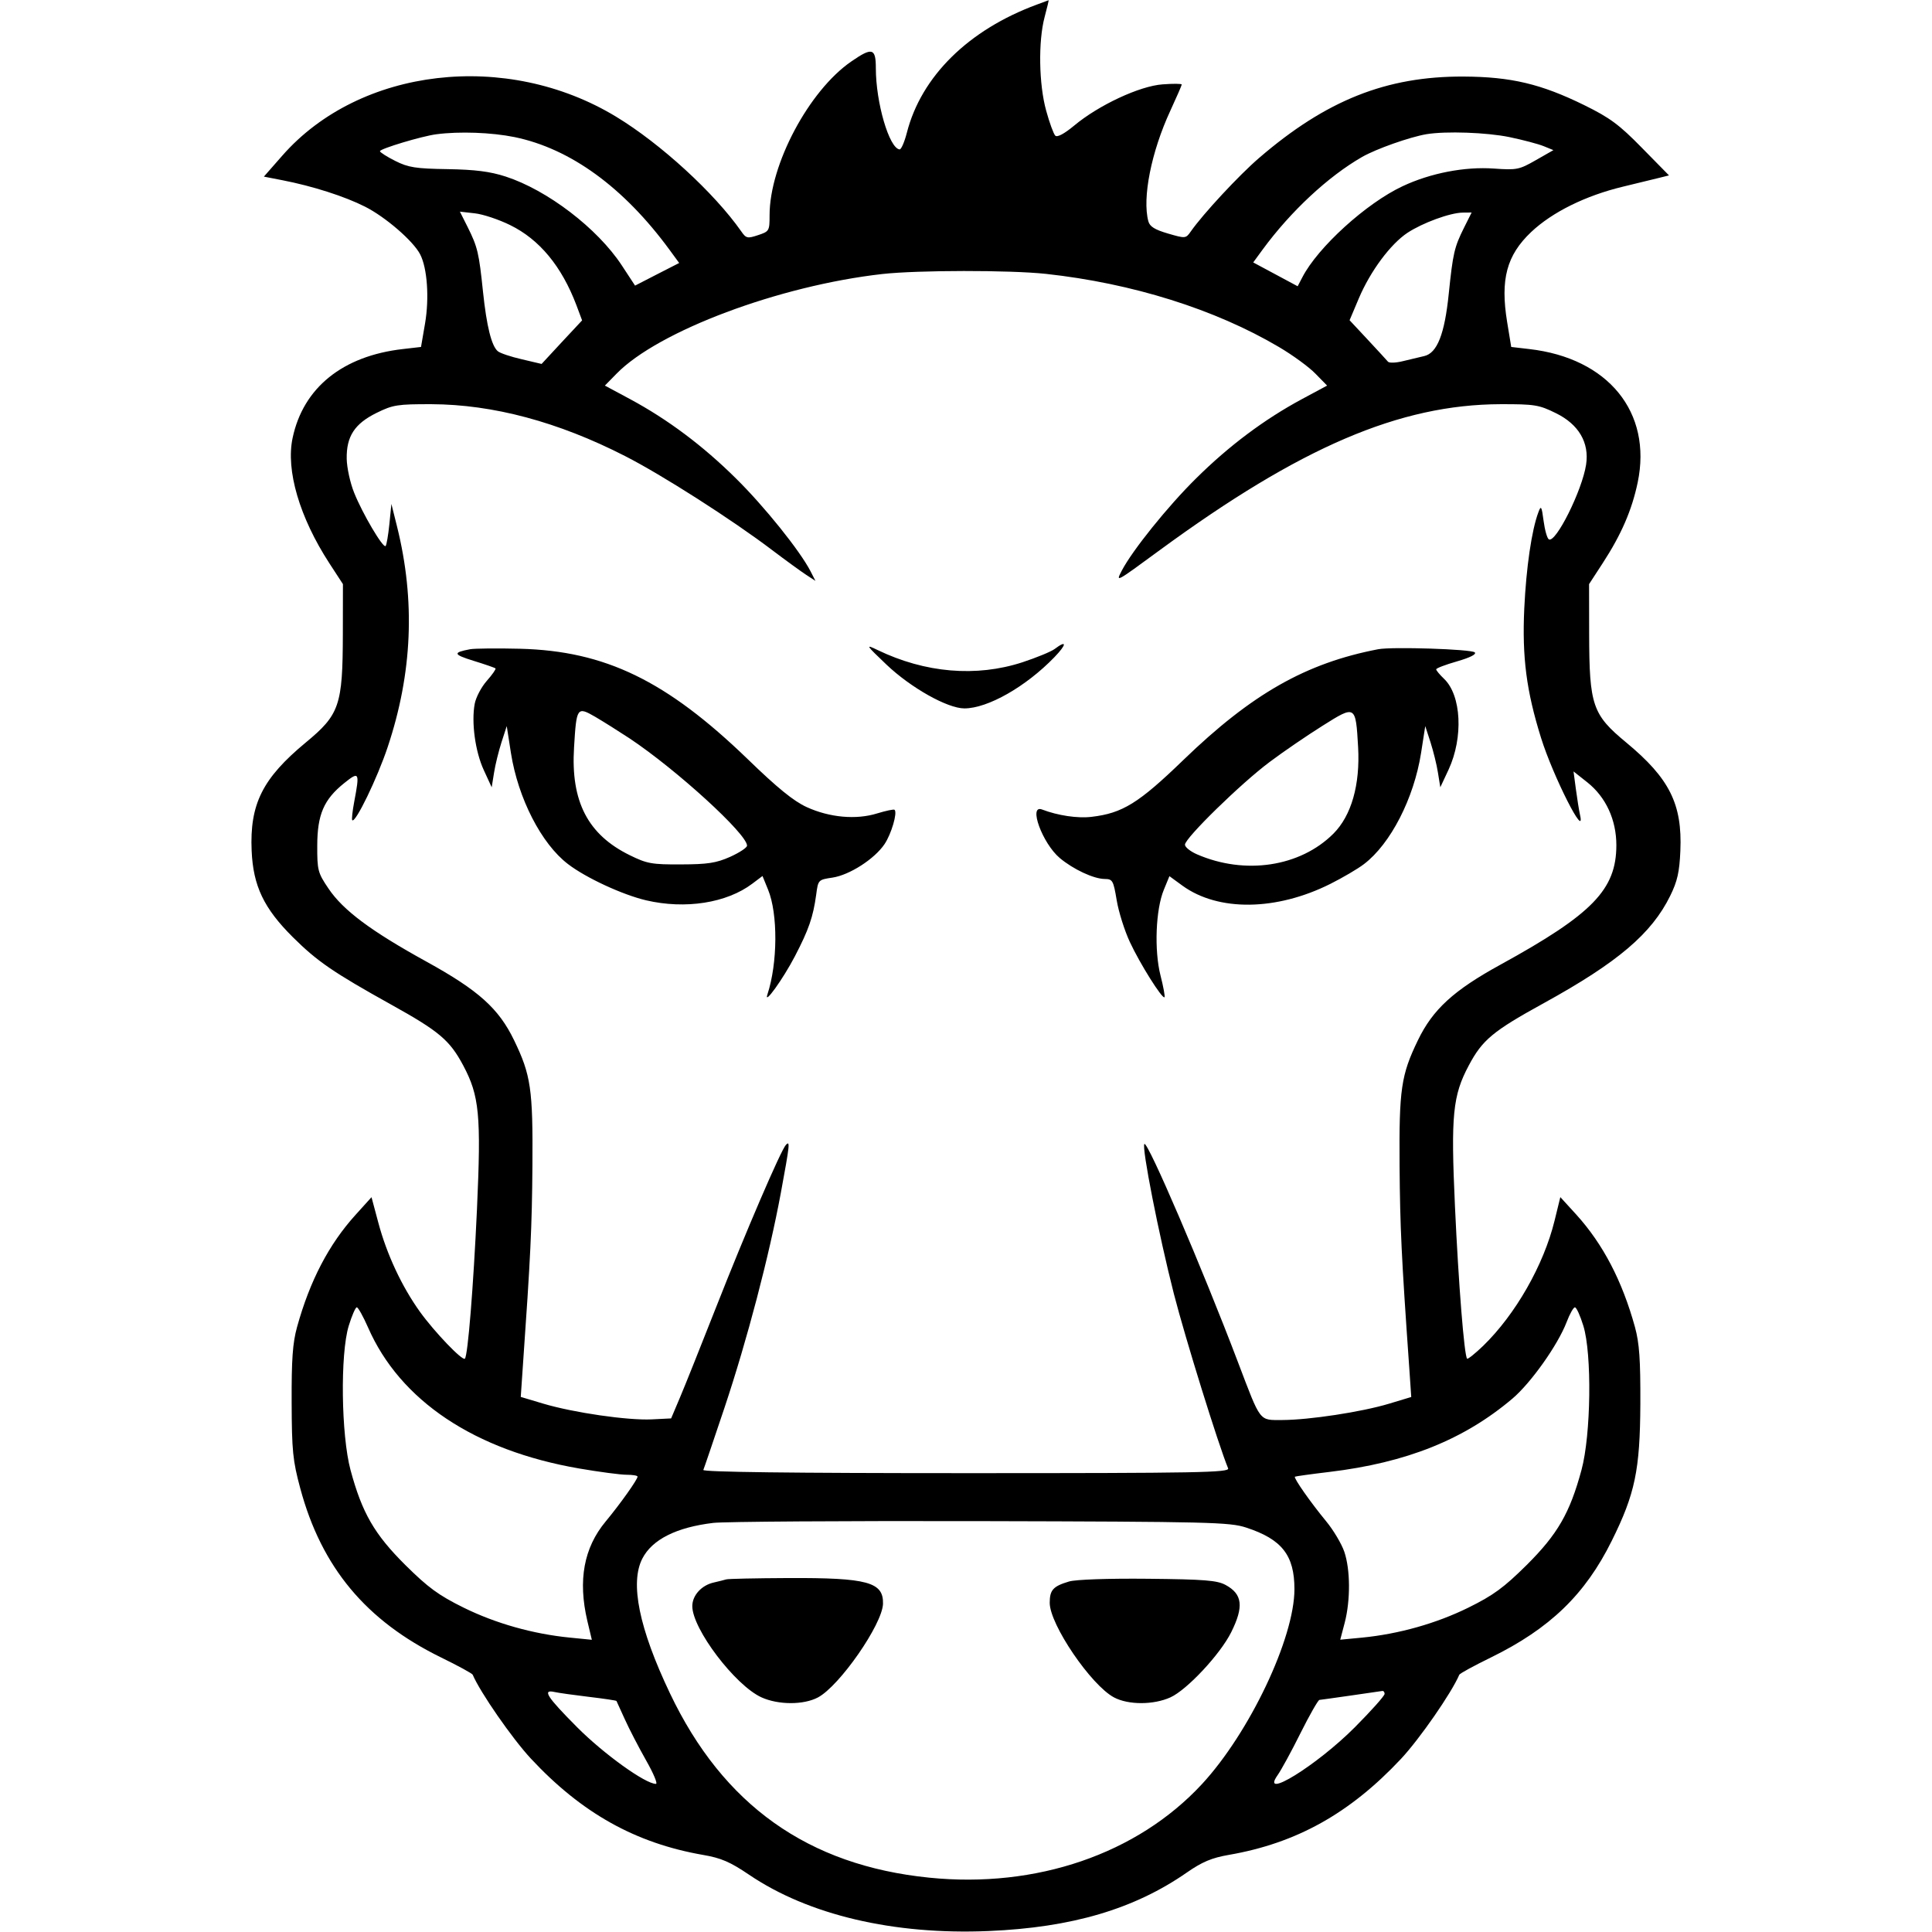 <svg role="img" xmlns="http://www.w3.org/2000/svg" viewBox="0 0 24 24"><path d="M12.880 0.057 C 12.030 0.371,11.444 0.949,11.265 1.650 C 11.235 1.766,11.195 1.858,11.175 1.856 C 11.046 1.842,10.880 1.275,10.880 0.847 C 10.880 0.597,10.835 0.584,10.576 0.763 C 10.049 1.125,9.560 2.045,9.560 2.673 C 9.560 2.868,9.556 2.875,9.417 2.921 C 9.285 2.965,9.268 2.961,9.208 2.874 C 8.873 2.396,8.208 1.786,7.654 1.450 C 6.293 0.624,4.470 0.837,3.508 1.932 L 3.278 2.194 3.509 2.239 C 3.884 2.312,4.281 2.439,4.534 2.567 C 4.788 2.695,5.134 2.994,5.219 3.159 C 5.308 3.330,5.334 3.703,5.280 4.019 L 5.230 4.310 5.005 4.336 C 4.257 4.421,3.767 4.816,3.635 5.440 C 3.549 5.842,3.721 6.427,4.092 6.998 L 4.260 7.256 4.259 7.878 C 4.257 8.763,4.218 8.877,3.798 9.224 C 3.261 9.669,3.101 9.988,3.126 10.569 C 3.145 11.005,3.277 11.283,3.637 11.641 C 3.940 11.942,4.139 12.079,4.860 12.480 C 5.456 12.811,5.587 12.922,5.754 13.235 C 5.955 13.613,5.978 13.850,5.925 15.024 C 5.880 15.997,5.812 16.838,5.775 16.878 C 5.745 16.909,5.397 16.546,5.217 16.296 C 4.991 15.981,4.804 15.581,4.699 15.186 L 4.615 14.872 4.418 15.090 C 4.086 15.456,3.849 15.910,3.690 16.485 C 3.635 16.685,3.621 16.888,3.623 17.420 C 3.625 18.023,3.637 18.144,3.730 18.489 C 3.994 19.470,4.546 20.133,5.480 20.590 C 5.689 20.692,5.865 20.788,5.872 20.804 C 5.965 21.023,6.362 21.595,6.593 21.844 C 7.223 22.521,7.893 22.897,8.737 23.043 C 8.958 23.081,9.071 23.130,9.303 23.287 C 10.043 23.789,11.101 24.038,12.281 23.988 C 13.316 23.944,14.089 23.716,14.745 23.260 C 14.934 23.129,15.052 23.079,15.265 23.042 C 16.104 22.897,16.768 22.527,17.403 21.850 C 17.634 21.603,18.032 21.030,18.128 20.804 C 18.135 20.788,18.311 20.692,18.520 20.590 C 19.253 20.231,19.692 19.807,20.022 19.140 C 20.311 18.558,20.373 18.262,20.377 17.440 C 20.379 16.887,20.365 16.687,20.310 16.485 C 20.151 15.910,19.914 15.456,19.582 15.089 L 19.383 14.871 19.311 15.165 C 19.176 15.715,18.827 16.327,18.425 16.718 C 18.324 16.815,18.234 16.887,18.225 16.878 C 18.189 16.841,18.118 15.944,18.074 14.984 C 18.022 13.853,18.046 13.610,18.246 13.235 C 18.415 12.917,18.545 12.809,19.180 12.460 C 20.097 11.955,20.517 11.598,20.748 11.128 C 20.837 10.947,20.863 10.832,20.874 10.569 C 20.899 9.988,20.739 9.669,20.202 9.224 C 19.782 8.877,19.743 8.763,19.741 7.878 L 19.740 7.256 19.908 6.998 C 20.141 6.640,20.272 6.337,20.344 5.993 C 20.526 5.122,19.978 4.448,18.996 4.336 L 18.773 4.310 18.722 3.999 C 18.636 3.470,18.716 3.171,19.021 2.882 C 19.283 2.635,19.695 2.431,20.160 2.319 C 20.347 2.274,20.552 2.224,20.616 2.208 L 20.733 2.179 20.396 1.836 C 20.114 1.548,19.999 1.463,19.680 1.306 C 19.142 1.042,18.771 0.954,18.180 0.951 C 17.222 0.947,16.474 1.245,15.641 1.962 C 15.392 2.176,14.944 2.658,14.792 2.876 C 14.730 2.964,14.726 2.964,14.509 2.901 C 14.345 2.853,14.282 2.814,14.265 2.748 C 14.188 2.460,14.301 1.888,14.538 1.376 C 14.616 1.207,14.680 1.060,14.680 1.050 C 14.680 1.039,14.573 1.038,14.442 1.048 C 14.158 1.068,13.648 1.306,13.344 1.560 C 13.220 1.663,13.133 1.709,13.109 1.685 C 13.088 1.664,13.037 1.525,12.996 1.375 C 12.905 1.048,12.896 0.512,12.977 0.210 C 13.008 0.094,13.030 0.001,13.026 0.003 C 13.023 0.004,12.957 0.029,12.880 0.057 M6.392 1.703 C 7.086 1.846,7.748 2.327,8.317 3.103 L 8.437 3.267 8.163 3.407 L 7.889 3.548 7.723 3.295 C 7.421 2.836,6.799 2.361,6.281 2.193 C 6.086 2.130,5.903 2.107,5.560 2.101 C 5.165 2.095,5.073 2.081,4.910 1.999 C 4.806 1.947,4.720 1.892,4.720 1.878 C 4.720 1.848,5.241 1.691,5.420 1.668 C 5.707 1.630,6.106 1.645,6.392 1.703 M18.750 1.703 C 18.919 1.738,19.111 1.789,19.177 1.816 L 19.297 1.865 19.078 1.990 C 18.872 2.108,18.841 2.114,18.559 2.094 C 18.196 2.068,17.771 2.150,17.424 2.313 C 16.973 2.524,16.370 3.072,16.178 3.445 L 16.120 3.556 15.844 3.408 L 15.568 3.260 15.685 3.100 C 16.034 2.625,16.497 2.193,16.920 1.950 C 17.094 1.850,17.513 1.702,17.720 1.667 C 17.962 1.627,18.468 1.645,18.750 1.703 M6.337 2.796 C 6.702 2.975,6.977 3.308,7.160 3.790 L 7.231 3.980 6.979 4.250 L 6.728 4.521 6.482 4.463 C 6.346 4.432,6.212 4.387,6.184 4.363 C 6.106 4.298,6.045 4.053,6.000 3.624 C 5.950 3.142,5.933 3.069,5.811 2.824 L 5.713 2.629 5.898 2.650 C 6.000 2.661,6.197 2.727,6.337 2.796 M18.186 2.830 C 18.066 3.071,18.049 3.145,17.997 3.648 C 17.946 4.150,17.853 4.386,17.693 4.423 C 17.631 4.437,17.510 4.466,17.425 4.487 C 17.340 4.508,17.257 4.511,17.242 4.493 C 17.227 4.475,17.114 4.352,16.990 4.219 L 16.765 3.978 16.880 3.706 C 17.023 3.369,17.272 3.033,17.484 2.892 C 17.673 2.768,18.013 2.643,18.171 2.641 L 18.281 2.640 18.186 2.830 M12.992 3.402 C 14.066 3.519,15.092 3.841,15.888 4.311 C 16.058 4.411,16.262 4.560,16.341 4.642 L 16.486 4.790 16.173 4.958 C 15.705 5.210,15.268 5.537,14.858 5.943 C 14.507 6.289,14.064 6.840,13.934 7.091 C 13.859 7.237,13.855 7.239,14.407 6.834 C 16.157 5.552,17.387 5.025,18.640 5.021 C 19.064 5.020,19.118 5.029,19.327 5.132 C 19.611 5.271,19.745 5.498,19.703 5.772 C 19.654 6.093,19.325 6.752,19.240 6.700 C 19.219 6.687,19.190 6.584,19.175 6.470 C 19.151 6.288,19.143 6.275,19.111 6.362 C 19.027 6.583,18.959 7.051,18.935 7.560 C 18.907 8.166,18.962 8.585,19.143 9.165 C 19.292 9.643,19.704 10.455,19.627 10.120 C 19.615 10.065,19.592 9.922,19.576 9.802 L 19.547 9.583 19.719 9.719 C 19.949 9.902,20.079 10.184,20.079 10.500 C 20.078 11.051,19.783 11.355,18.640 11.983 C 18.058 12.302,17.799 12.539,17.614 12.922 C 17.405 13.354,17.379 13.530,17.386 14.480 C 17.392 15.247,17.409 15.609,17.506 16.987 L 17.531 17.354 17.256 17.437 C 16.915 17.540,16.263 17.639,15.931 17.640 C 15.637 17.640,15.667 17.679,15.378 16.920 C 14.933 15.748,14.256 14.171,14.216 14.211 C 14.180 14.247,14.395 15.340,14.582 16.071 C 14.724 16.624,15.134 17.944,15.256 18.240 C 15.278 18.293,14.901 18.300,12.000 18.300 C 9.829 18.300,8.726 18.286,8.737 18.260 C 8.747 18.238,8.865 17.889,9.001 17.484 C 9.283 16.639,9.554 15.605,9.700 14.818 C 9.812 14.211,9.816 14.167,9.763 14.222 C 9.701 14.286,9.258 15.317,8.898 16.233 C 8.710 16.710,8.508 17.217,8.447 17.360 L 8.337 17.620 8.095 17.632 C 7.796 17.646,7.127 17.549,6.750 17.437 L 6.469 17.353 6.494 16.987 C 6.591 15.609,6.608 15.247,6.614 14.480 C 6.621 13.530,6.595 13.354,6.386 12.922 C 6.195 12.527,5.945 12.303,5.300 11.947 C 4.608 11.566,4.262 11.308,4.080 11.037 C 3.948 10.842,3.940 10.810,3.941 10.505 C 3.942 10.119,4.022 9.932,4.276 9.728 C 4.463 9.578,4.470 9.591,4.400 9.961 C 4.378 10.078,4.367 10.180,4.376 10.189 C 4.415 10.228,4.687 9.667,4.816 9.280 C 5.123 8.360,5.161 7.461,4.932 6.540 L 4.862 6.260 4.837 6.511 C 4.823 6.648,4.802 6.771,4.790 6.783 C 4.759 6.814,4.502 6.379,4.399 6.120 C 4.350 5.999,4.309 5.810,4.307 5.700 C 4.302 5.421,4.405 5.263,4.680 5.128 C 4.881 5.029,4.939 5.020,5.360 5.021 C 6.123 5.024,6.933 5.240,7.764 5.665 C 8.220 5.897,9.098 6.458,9.594 6.835 C 9.762 6.962,9.952 7.100,10.015 7.141 L 10.130 7.216 10.068 7.095 C 9.936 6.840,9.495 6.291,9.142 5.943 C 8.732 5.537,8.295 5.210,7.827 4.958 L 7.514 4.790 7.659 4.642 C 8.176 4.112,9.681 3.548,10.960 3.404 C 11.400 3.355,12.544 3.354,12.992 3.402 M11.013 8.257 C 11.315 8.544,11.770 8.800,11.980 8.800 C 12.270 8.800,12.744 8.530,13.098 8.164 C 13.254 8.002,13.255 7.946,13.101 8.062 C 13.057 8.095,12.877 8.169,12.701 8.227 C 12.127 8.414,11.492 8.360,10.900 8.074 C 10.748 8.001,10.754 8.010,11.013 8.257 M5.840 8.065 C 5.622 8.106,5.629 8.130,5.880 8.208 C 6.023 8.252,6.147 8.295,6.155 8.303 C 6.164 8.311,6.115 8.381,6.047 8.458 C 5.979 8.535,5.912 8.663,5.897 8.743 C 5.854 8.973,5.903 9.335,6.010 9.567 L 6.108 9.780 6.137 9.600 C 6.152 9.501,6.195 9.330,6.230 9.220 L 6.295 9.020 6.347 9.354 C 6.436 9.918,6.726 10.483,7.056 10.734 C 7.279 10.905,7.733 11.115,8.026 11.184 C 8.513 11.298,9.027 11.218,9.346 10.977 L 9.472 10.882 9.541 11.051 C 9.665 11.352,9.661 11.966,9.533 12.354 C 9.485 12.498,9.727 12.162,9.874 11.880 C 10.047 11.548,10.101 11.391,10.139 11.114 C 10.163 10.930,10.165 10.928,10.341 10.902 C 10.554 10.870,10.864 10.670,10.988 10.486 C 11.073 10.359,11.150 10.096,11.113 10.060 C 11.104 10.050,11.007 10.071,10.898 10.104 C 10.637 10.186,10.305 10.156,10.021 10.026 C 9.859 9.952,9.656 9.787,9.287 9.429 C 8.278 8.455,7.518 8.086,6.460 8.059 C 6.174 8.052,5.895 8.055,5.840 8.065 M17.120 8.065 C 16.221 8.238,15.550 8.620,14.701 9.440 C 14.145 9.978,13.944 10.102,13.560 10.147 C 13.387 10.168,13.141 10.131,12.945 10.056 C 12.771 9.990,12.948 10.475,13.164 10.658 C 13.332 10.799,13.586 10.918,13.724 10.919 C 13.821 10.920,13.831 10.938,13.872 11.183 C 13.896 11.328,13.970 11.562,14.036 11.703 C 14.162 11.974,14.439 12.414,14.466 12.388 C 14.474 12.379,14.452 12.257,14.416 12.117 C 14.337 11.806,14.356 11.297,14.458 11.052 L 14.527 10.884 14.690 11.003 C 15.135 11.325,15.856 11.316,16.528 10.979 C 16.681 10.902,16.869 10.792,16.944 10.734 C 17.274 10.483,17.564 9.918,17.653 9.354 L 17.705 9.020 17.770 9.220 C 17.805 9.330,17.848 9.501,17.863 9.600 L 17.892 9.780 17.995 9.560 C 18.180 9.160,18.154 8.637,17.938 8.432 C 17.885 8.381,17.841 8.329,17.841 8.315 C 17.840 8.301,17.956 8.257,18.099 8.216 C 18.261 8.169,18.344 8.128,18.320 8.104 C 18.280 8.064,17.291 8.032,17.120 8.065 M7.820 9.172 C 8.403 9.560,9.280 10.360,9.280 10.505 C 9.280 10.530,9.185 10.592,9.070 10.644 C 8.897 10.721,8.790 10.737,8.460 10.738 C 8.098 10.740,8.037 10.729,7.824 10.624 C 7.303 10.369,7.089 9.957,7.131 9.285 C 7.161 8.784,7.168 8.774,7.395 8.905 C 7.497 8.965,7.688 9.085,7.820 9.172 M16.871 9.281 C 16.897 9.748,16.788 10.132,16.564 10.356 C 16.152 10.768,15.466 10.872,14.870 10.613 C 14.787 10.577,14.720 10.523,14.720 10.493 C 14.720 10.411,15.418 9.729,15.774 9.464 C 15.946 9.335,16.242 9.133,16.432 9.014 C 16.840 8.757,16.841 8.758,16.871 9.281 M4.572 16.490 C 4.969 17.399,5.895 18.018,7.194 18.242 C 7.444 18.285,7.709 18.320,7.784 18.320 C 7.859 18.320,7.920 18.330,7.920 18.343 C 7.920 18.379,7.705 18.682,7.524 18.900 C 7.252 19.227,7.178 19.631,7.296 20.135 L 7.352 20.370 7.080 20.343 C 6.622 20.298,6.158 20.167,5.760 19.971 C 5.448 19.817,5.319 19.722,5.036 19.442 C 4.651 19.059,4.498 18.795,4.354 18.260 C 4.238 17.826,4.225 16.820,4.332 16.470 C 4.371 16.343,4.416 16.240,4.432 16.240 C 4.449 16.240,4.511 16.352,4.572 16.490 M19.669 16.470 C 19.777 16.820,19.764 17.825,19.646 18.260 C 19.501 18.796,19.349 19.059,18.964 19.442 C 18.681 19.722,18.552 19.817,18.240 19.971 C 17.842 20.167,17.378 20.298,16.921 20.343 L 16.649 20.369 16.705 20.156 C 16.777 19.876,16.775 19.498,16.699 19.275 C 16.665 19.177,16.564 19.007,16.474 18.898 C 16.281 18.664,16.067 18.359,16.086 18.344 C 16.094 18.339,16.286 18.312,16.513 18.285 C 17.473 18.170,18.187 17.883,18.788 17.374 C 19.019 17.178,19.353 16.706,19.461 16.424 C 19.499 16.323,19.546 16.240,19.564 16.240 C 19.583 16.240,19.630 16.343,19.669 16.470 M15.480 18.976 C 15.924 19.121,16.080 19.320,16.080 19.741 C 16.080 20.349,15.522 21.524,14.931 22.163 C 14.128 23.030,12.874 23.460,11.543 23.325 C 10.037 23.173,8.983 22.423,8.322 21.034 C 7.939 20.230,7.823 19.663,7.980 19.360 C 8.102 19.124,8.402 18.973,8.860 18.918 C 8.992 18.902,10.486 18.892,12.180 18.896 C 15.029 18.903,15.276 18.909,15.480 18.976 M9.020 19.620 C 8.998 19.627,8.930 19.644,8.869 19.658 C 8.716 19.691,8.600 19.818,8.600 19.952 C 8.600 20.235,9.132 20.936,9.459 21.085 C 9.669 21.180,9.982 21.181,10.161 21.086 C 10.430 20.943,10.961 20.178,10.969 19.923 C 10.976 19.653,10.778 19.599,9.792 19.603 C 9.390 19.605,9.042 19.612,9.020 19.620 M13.280 19.646 C 13.082 19.705,13.040 19.751,13.040 19.911 C 13.040 20.180,13.554 20.935,13.839 21.086 C 14.018 21.181,14.331 21.180,14.540 21.085 C 14.746 20.991,15.158 20.550,15.294 20.277 C 15.453 19.958,15.435 19.803,15.225 19.689 C 15.120 19.632,14.965 19.619,14.260 19.612 C 13.767 19.607,13.362 19.621,13.280 19.646 M7.316 21.079 C 7.501 21.101,7.655 21.124,7.658 21.130 C 7.661 21.135,7.707 21.238,7.762 21.358 C 7.816 21.478,7.935 21.707,8.026 21.868 C 8.117 22.028,8.173 22.160,8.148 22.160 C 8.017 22.160,7.502 21.790,7.170 21.457 C 6.791 21.076,6.732 20.983,6.890 21.019 C 6.940 21.030,7.131 21.057,7.316 21.079 M17.200 21.042 C 17.200 21.066,17.034 21.252,16.830 21.457 C 16.359 21.930,15.644 22.372,15.872 22.050 C 15.915 21.989,16.043 21.756,16.155 21.530 C 16.268 21.304,16.374 21.119,16.390 21.117 C 16.433 21.113,17.134 21.012,17.170 21.006 C 17.187 21.003,17.200 21.019,17.200 21.042 " stroke="none" fill="black" fill-rule="evenodd"></path></svg>